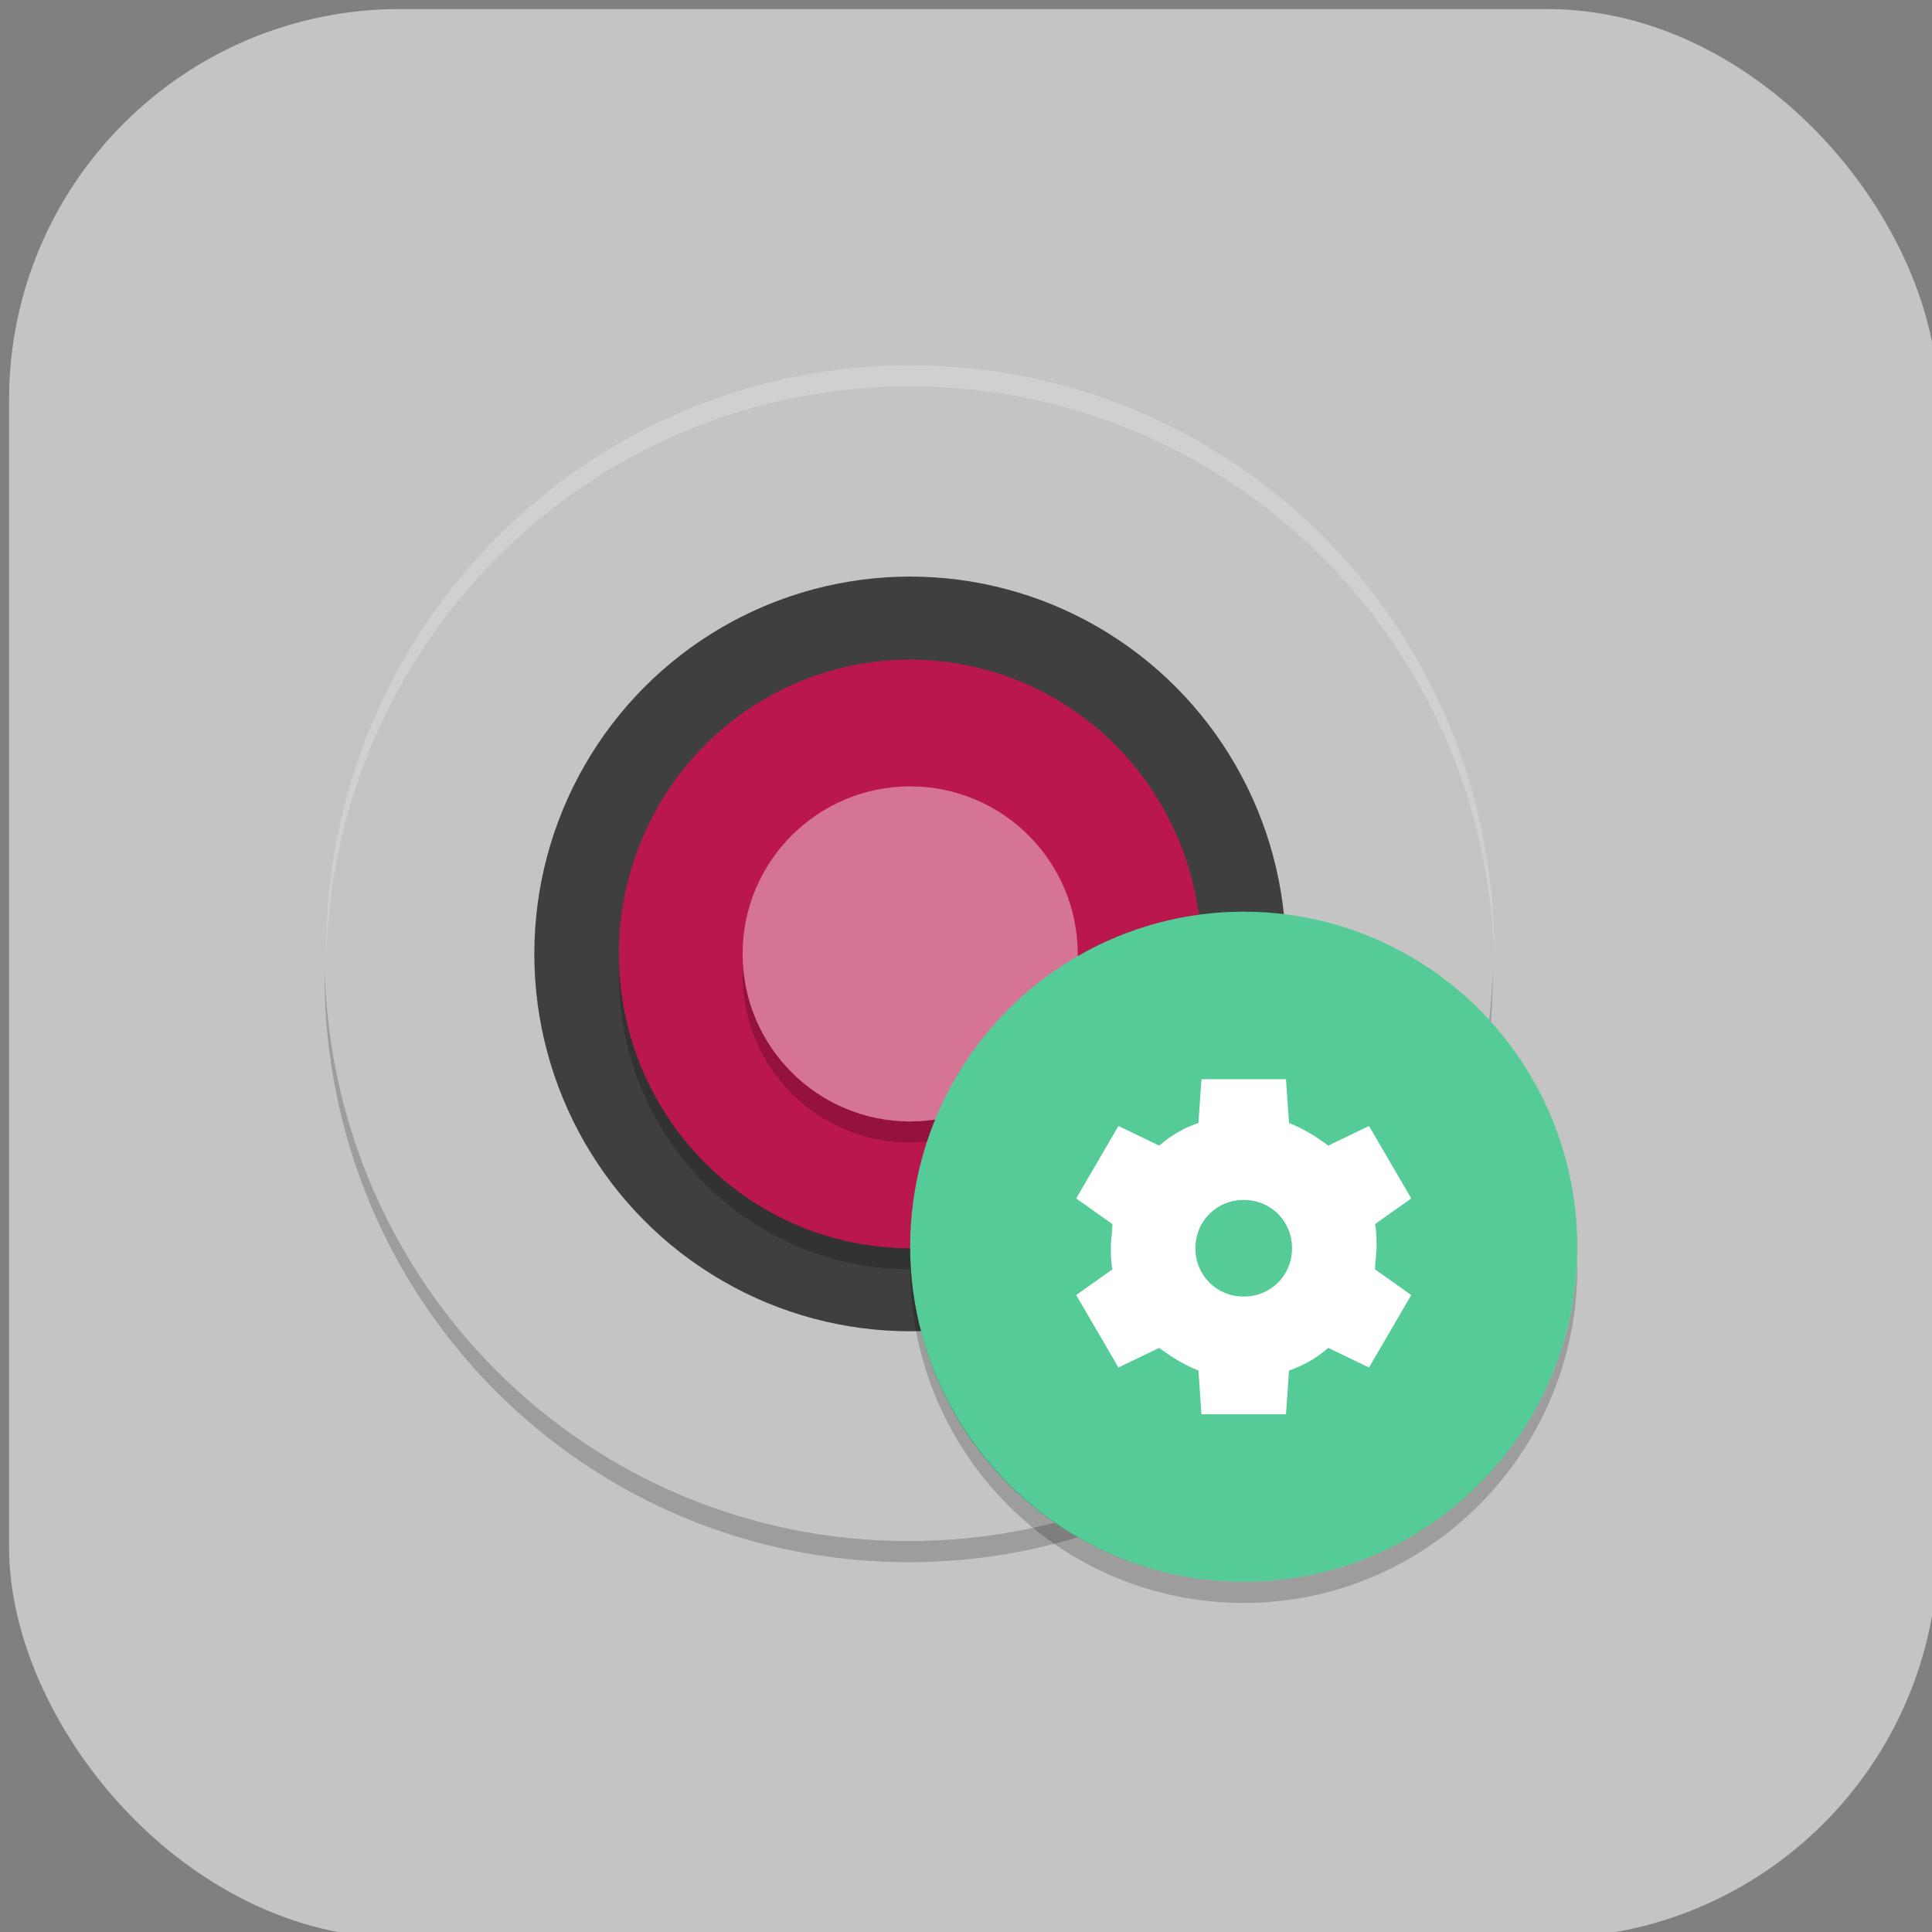 <?xml version="1.0" encoding="UTF-8"?>
<svg id="_图层_1" data-name="图层_1" xmlns="http://www.w3.org/2000/svg" version="1.1" viewBox="0 0 128 128" width="22" height="22">
  <rect x="0" y="0" width="128" height="128" fill="#808080" stroke="none"/>
  <!-- Generator: Adobe Illustrator 29.0.1, SVG Export Plug-In . SVG Version: 2.1.0 Build 192)  -->
  <defs>
    <style>
      .st0 {
        fill: #3f3f3f;
      }

      .st1, .st2 {
        fill: #fff;
      }

      .st3 {
        fill: #55cc98;
      }

      .st4 {
        fill: #d67495;
      }

      .st5 {
        fill: #c4c4c4;
      }

      .st6, .st2 {
        isolation: isolate;
        opacity: .2;
      }

      .st7 {
        fill: #ba174e;
      }
    </style>
  </defs>
  <rect class="st5" x=".6" y=".6" width="127.8" height="127.8" rx="25.9" ry="25.9"/>
  <g>
    <path class="st5" d="M60.3,24.2c-21.4,0-38.7,17.4-38.7,38.9s17.3,38.9,38.7,38.9,38.7-17.4,38.7-38.9-17.3-38.9-38.7-38.9Z"/>
    <path class="st2" d="M60.3,24.2c-21.4,0-38.7,17.4-38.7,38.9s0,.3,0,.5c.5-21.1,17.5-38,38.7-38h0c21.1,0,38.2,16.9,38.7,38,0-.2,0-.3,0-.5,0-21.6-17.3-38.9-38.7-38.9h0Z"/>
    <path class="st6" d="M40.1,65c0-.4,0-.7,0-1.1,0-11.2,9.1-20.2,20.3-20.2h0c11.2,0,20.3,9.1,20.3,20.2,0,.3,0,.5,0,.8-.6-10.7-9.5-19.2-20.2-19.2-10.9,0-19.8,8.6-20.2,19.5Z"/>
    <ellipse class="st0" cx="60.3" cy="63.2" rx="24.9" ry="25"/>
    <ellipse class="st6" cx="60.3" cy="64.6" rx="19.3" ry="19.5"/>
    <ellipse class="st7" cx="60.3" cy="63.2" rx="19.3" ry="19.5"/>
    <path class="st6" d="M98.9,64.1c-.5,21.1-17.5,38-38.7,38s-38.2-16.9-38.7-38c0,.2,0,.3,0,.5,0,21.6,17.3,38.9,38.7,38.9s38.7-17.4,38.7-38.9,0-.3,0-.5Z"/>
    <ellipse class="st6" cx="60.3" cy="64.6" rx="11.1" ry="11.1"/>
    <ellipse class="st4" cx="60.3" cy="63.2" rx="11.1" ry="11.1"/>
    <ellipse class="st3" cx="82.4" cy="82.6" rx="22.1" ry="22.2"/>
    <path class="st1" d="M79.6,71.5l-.2,2.9c-.9.3-1.8.8-2.6,1.5l-2.7-1.3-2.8,4.8,2.4,1.7c0,.5-.1,1-.1,1.5,0,.5,0,1,.1,1.5l-2.4,1.7,2.8,4.8,2.7-1.3c.8.6,1.6,1.1,2.6,1.5l.2,2.9h5.6l.2-2.9c.9-.3,1.8-.8,2.6-1.5l2.7,1.3,2.8-4.8-2.4-1.7c0-.5.1-1,.1-1.5,0-.5,0-1-.1-1.5l2.4-1.7-2.8-4.8-2.7,1.3c-.8-.6-1.6-1.1-2.6-1.5l-.2-2.9h-5.6ZM82.4,79.5c1.8,0,3.2,1.4,3.2,3.2h0c0,1.8-1.4,3.2-3.2,3.2h0c-1.8,0-3.2-1.4-3.2-3.2h0c0-1.8,1.4-3.2,3.2-3.2h0Z"/>
    <path class="st6" d="M60.3,83.3c0,.2,0,.5,0,.7,0,12.3,9.9,22.2,22.1,22.2s22.1-10,22.1-22.2c0-.2,0-.5,0-.7-.4,12-10.2,21.5-22.1,21.5-11.9,0-21.7-9.6-22.1-21.6Z"/>
  </g>
</svg>
